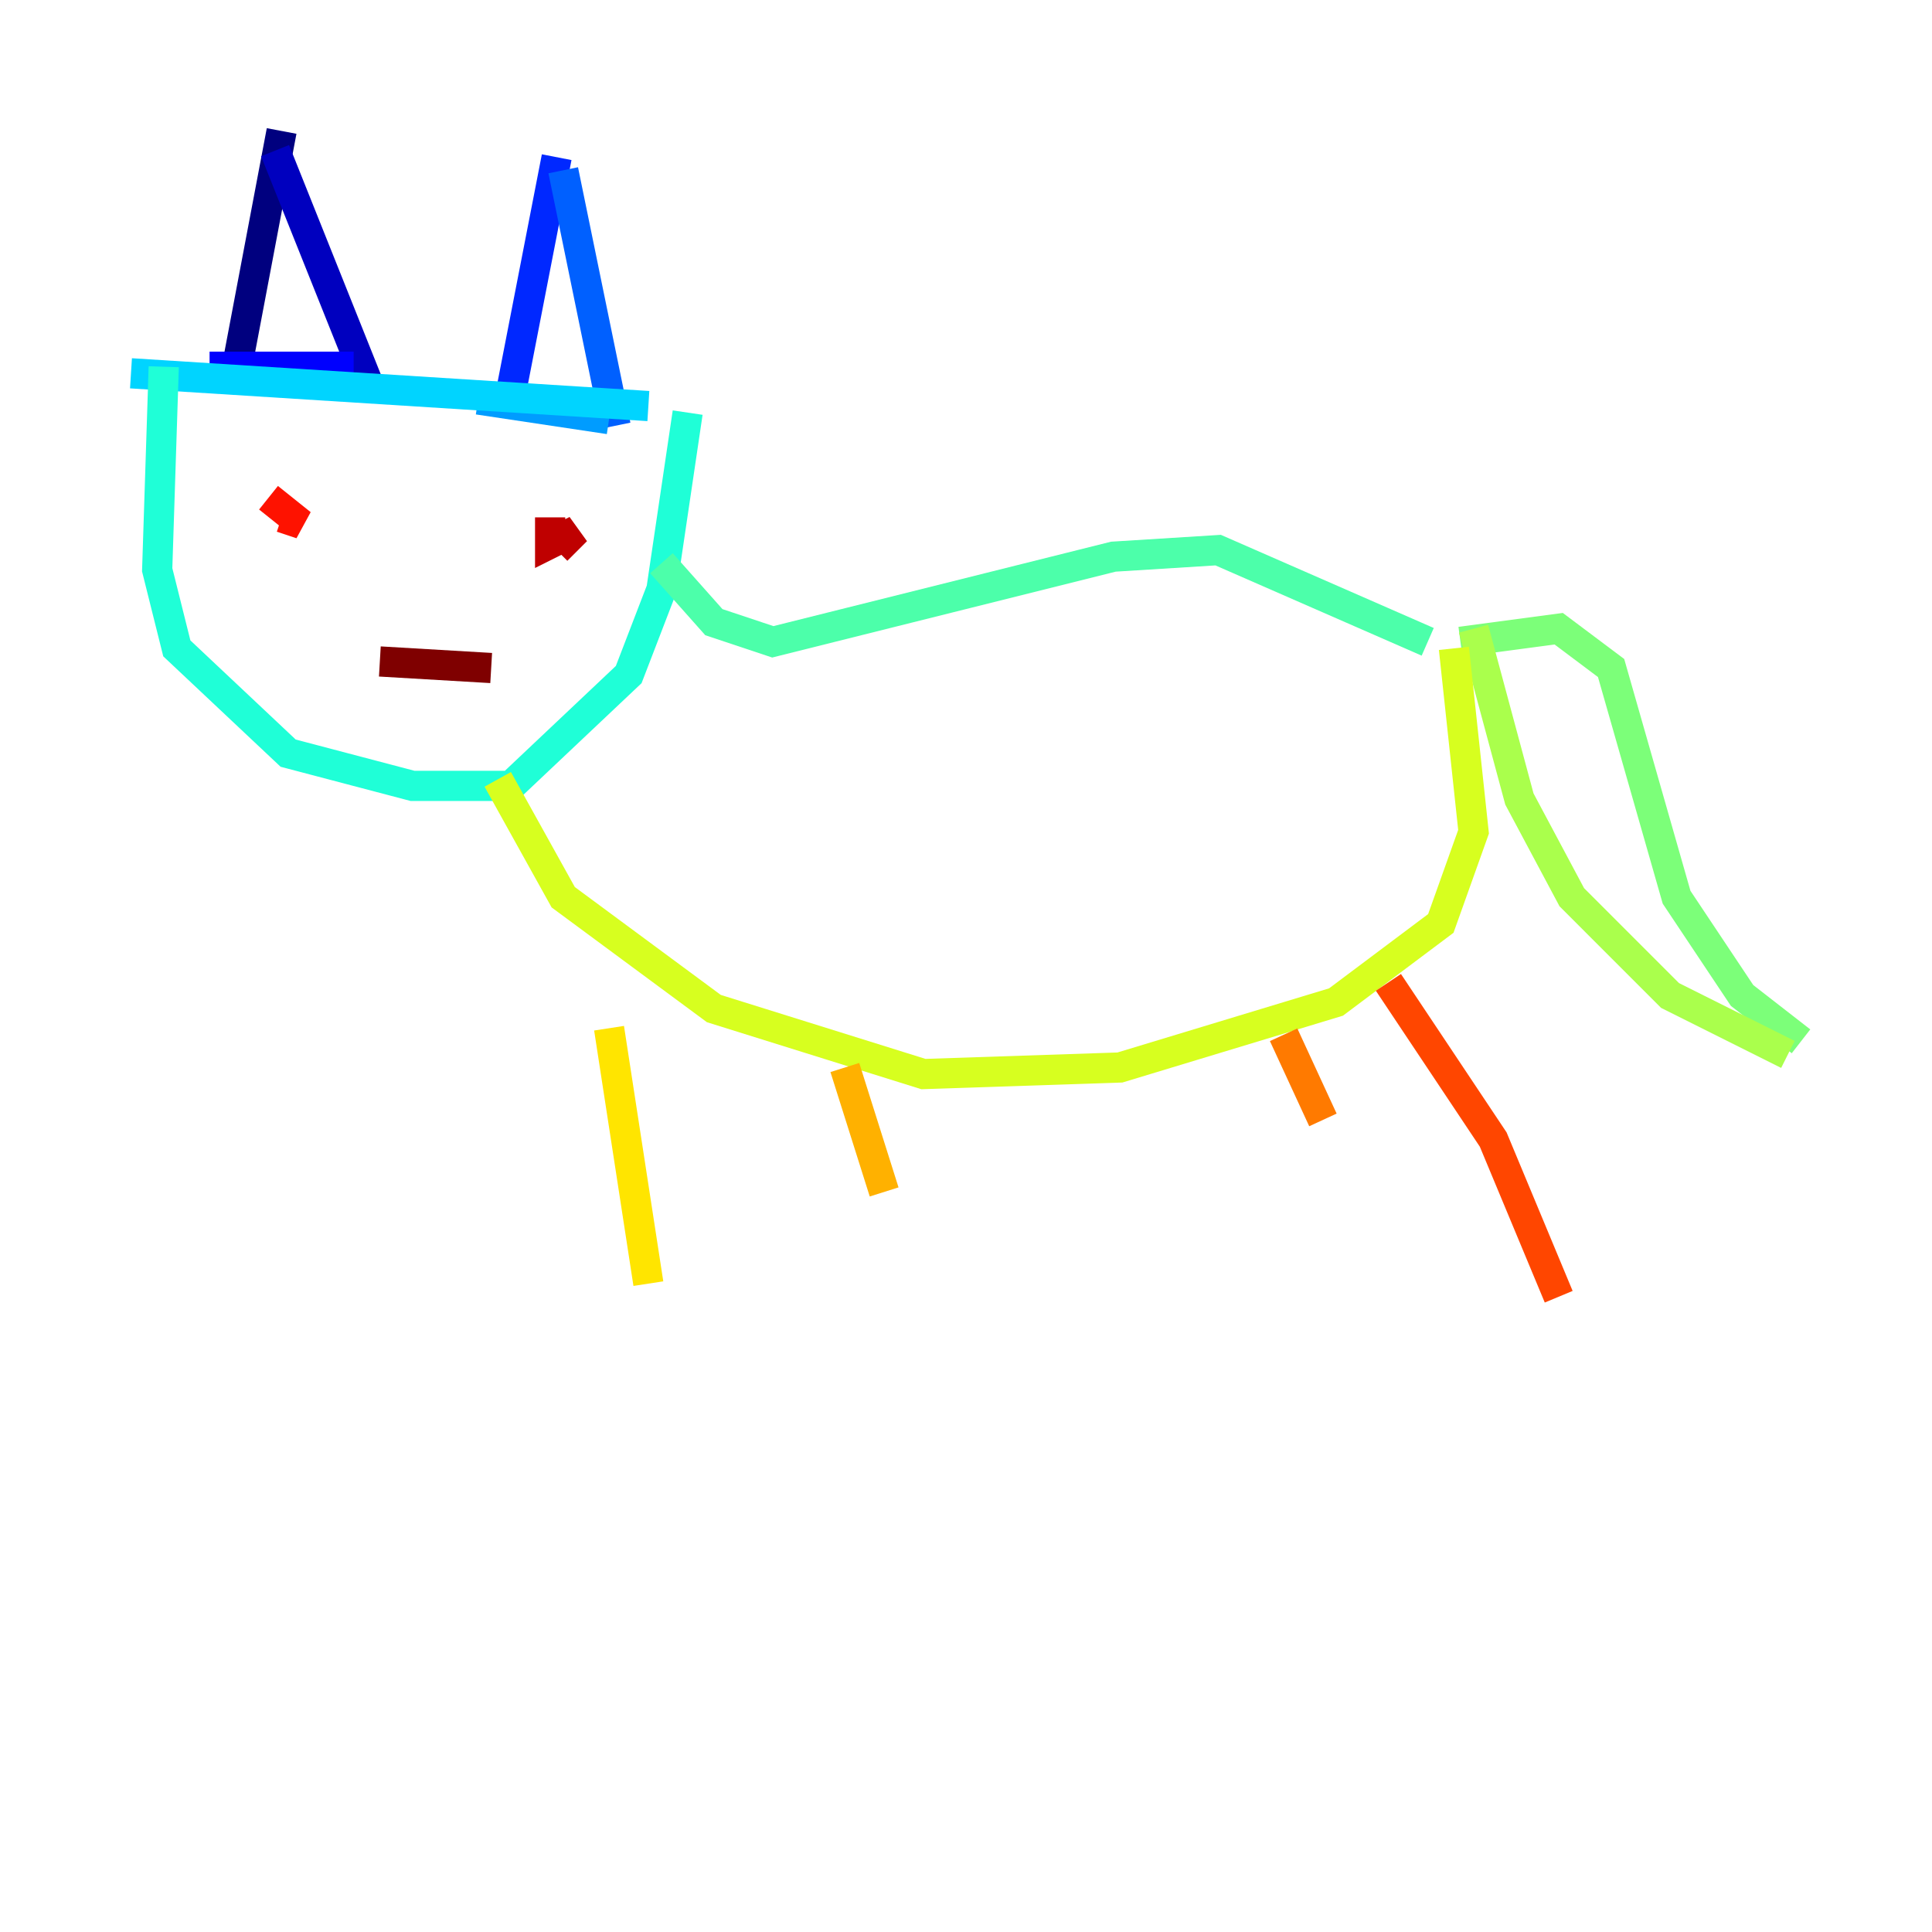 <?xml version="1.0" encoding="utf-8" ?>
<svg baseProfile="tiny" height="128" version="1.2" viewBox="0,0,128,128" width="128" xmlns="http://www.w3.org/2000/svg" xmlns:ev="http://www.w3.org/2001/xml-events" xmlns:xlink="http://www.w3.org/1999/xlink"><defs /><polyline fill="none" points="18.658,8.678 15.62,24.732" stroke="#00007f" stroke-width="2" /><polyline fill="none" points="18.224,9.98 24.298,25.166" stroke="#0000bf" stroke-width="2" /><polyline fill="none" points="13.885,24.298 23.43,24.298" stroke="#0000fe" stroke-width="2" /><polyline fill="none" points="36.881,10.414 33.844,26.034" stroke="#0028ff" stroke-width="2" /><polyline fill="none" points="37.315,11.281 40.786,28.203" stroke="#0060ff" stroke-width="2" /><polyline fill="none" points="31.675,26.468 40.352,27.77" stroke="#009cff" stroke-width="2" /><polyline fill="none" points="8.678,24.732 42.956,26.902" stroke="#00d4ff" stroke-width="2" /><polyline fill="none" points="10.848,24.298 10.414,37.749 11.715,42.956 19.091,49.898 27.336,52.068 33.844,52.068 41.654,44.691 43.824,39.051 45.559,27.336" stroke="#1fffd7" stroke-width="2" /><polyline fill="none" points="43.824,37.315 47.295,41.22 51.2,42.522 73.763,36.881 80.705,36.447 94.59,42.522" stroke="#4cffaa" stroke-width="2" /><polyline fill="none" points="96.759,42.522 103.268,41.654 106.739,44.258 111.078,59.444 115.417,65.953 119.322,68.99" stroke="#7cff79" stroke-width="2" /><polyline fill="none" points="97.627,41.654 100.664,52.936 104.136,59.444 110.644,65.953 118.454,69.858" stroke="#aaff4c" stroke-width="2" /><polyline fill="none" points="96.325,42.956 97.627,55.105 95.458,61.18 88.515,66.386 74.197,70.725 61.18,71.159 47.295,66.82 37.315,59.444 32.976,51.634" stroke="#d7ff1f" stroke-width="2" /><polyline fill="none" points="40.352,68.122 42.956,85.044" stroke="#ffe500" stroke-width="2" /><polyline fill="none" points="55.973,70.725 58.576,78.969" stroke="#ffb100" stroke-width="2" /><polyline fill="none" points="85.044,68.556 87.647,74.197" stroke="#ff7a00" stroke-width="2" /><polyline fill="none" points="91.986,65.085 98.929,75.498 103.268,85.912" stroke="#ff4600" stroke-width="2" /><polyline fill="none" points="17.79,32.976 19.959,34.712 18.658,34.278" stroke="#fe1200" stroke-width="2" /><polyline fill="none" points="36.447,34.278 36.447,36.014 38.183,35.146 36.881,36.447" stroke="#bf0000" stroke-width="2" /><polyline fill="none" points="25.166,43.824 32.542,44.258" stroke="#7f0000" stroke-width="2" /></svg>